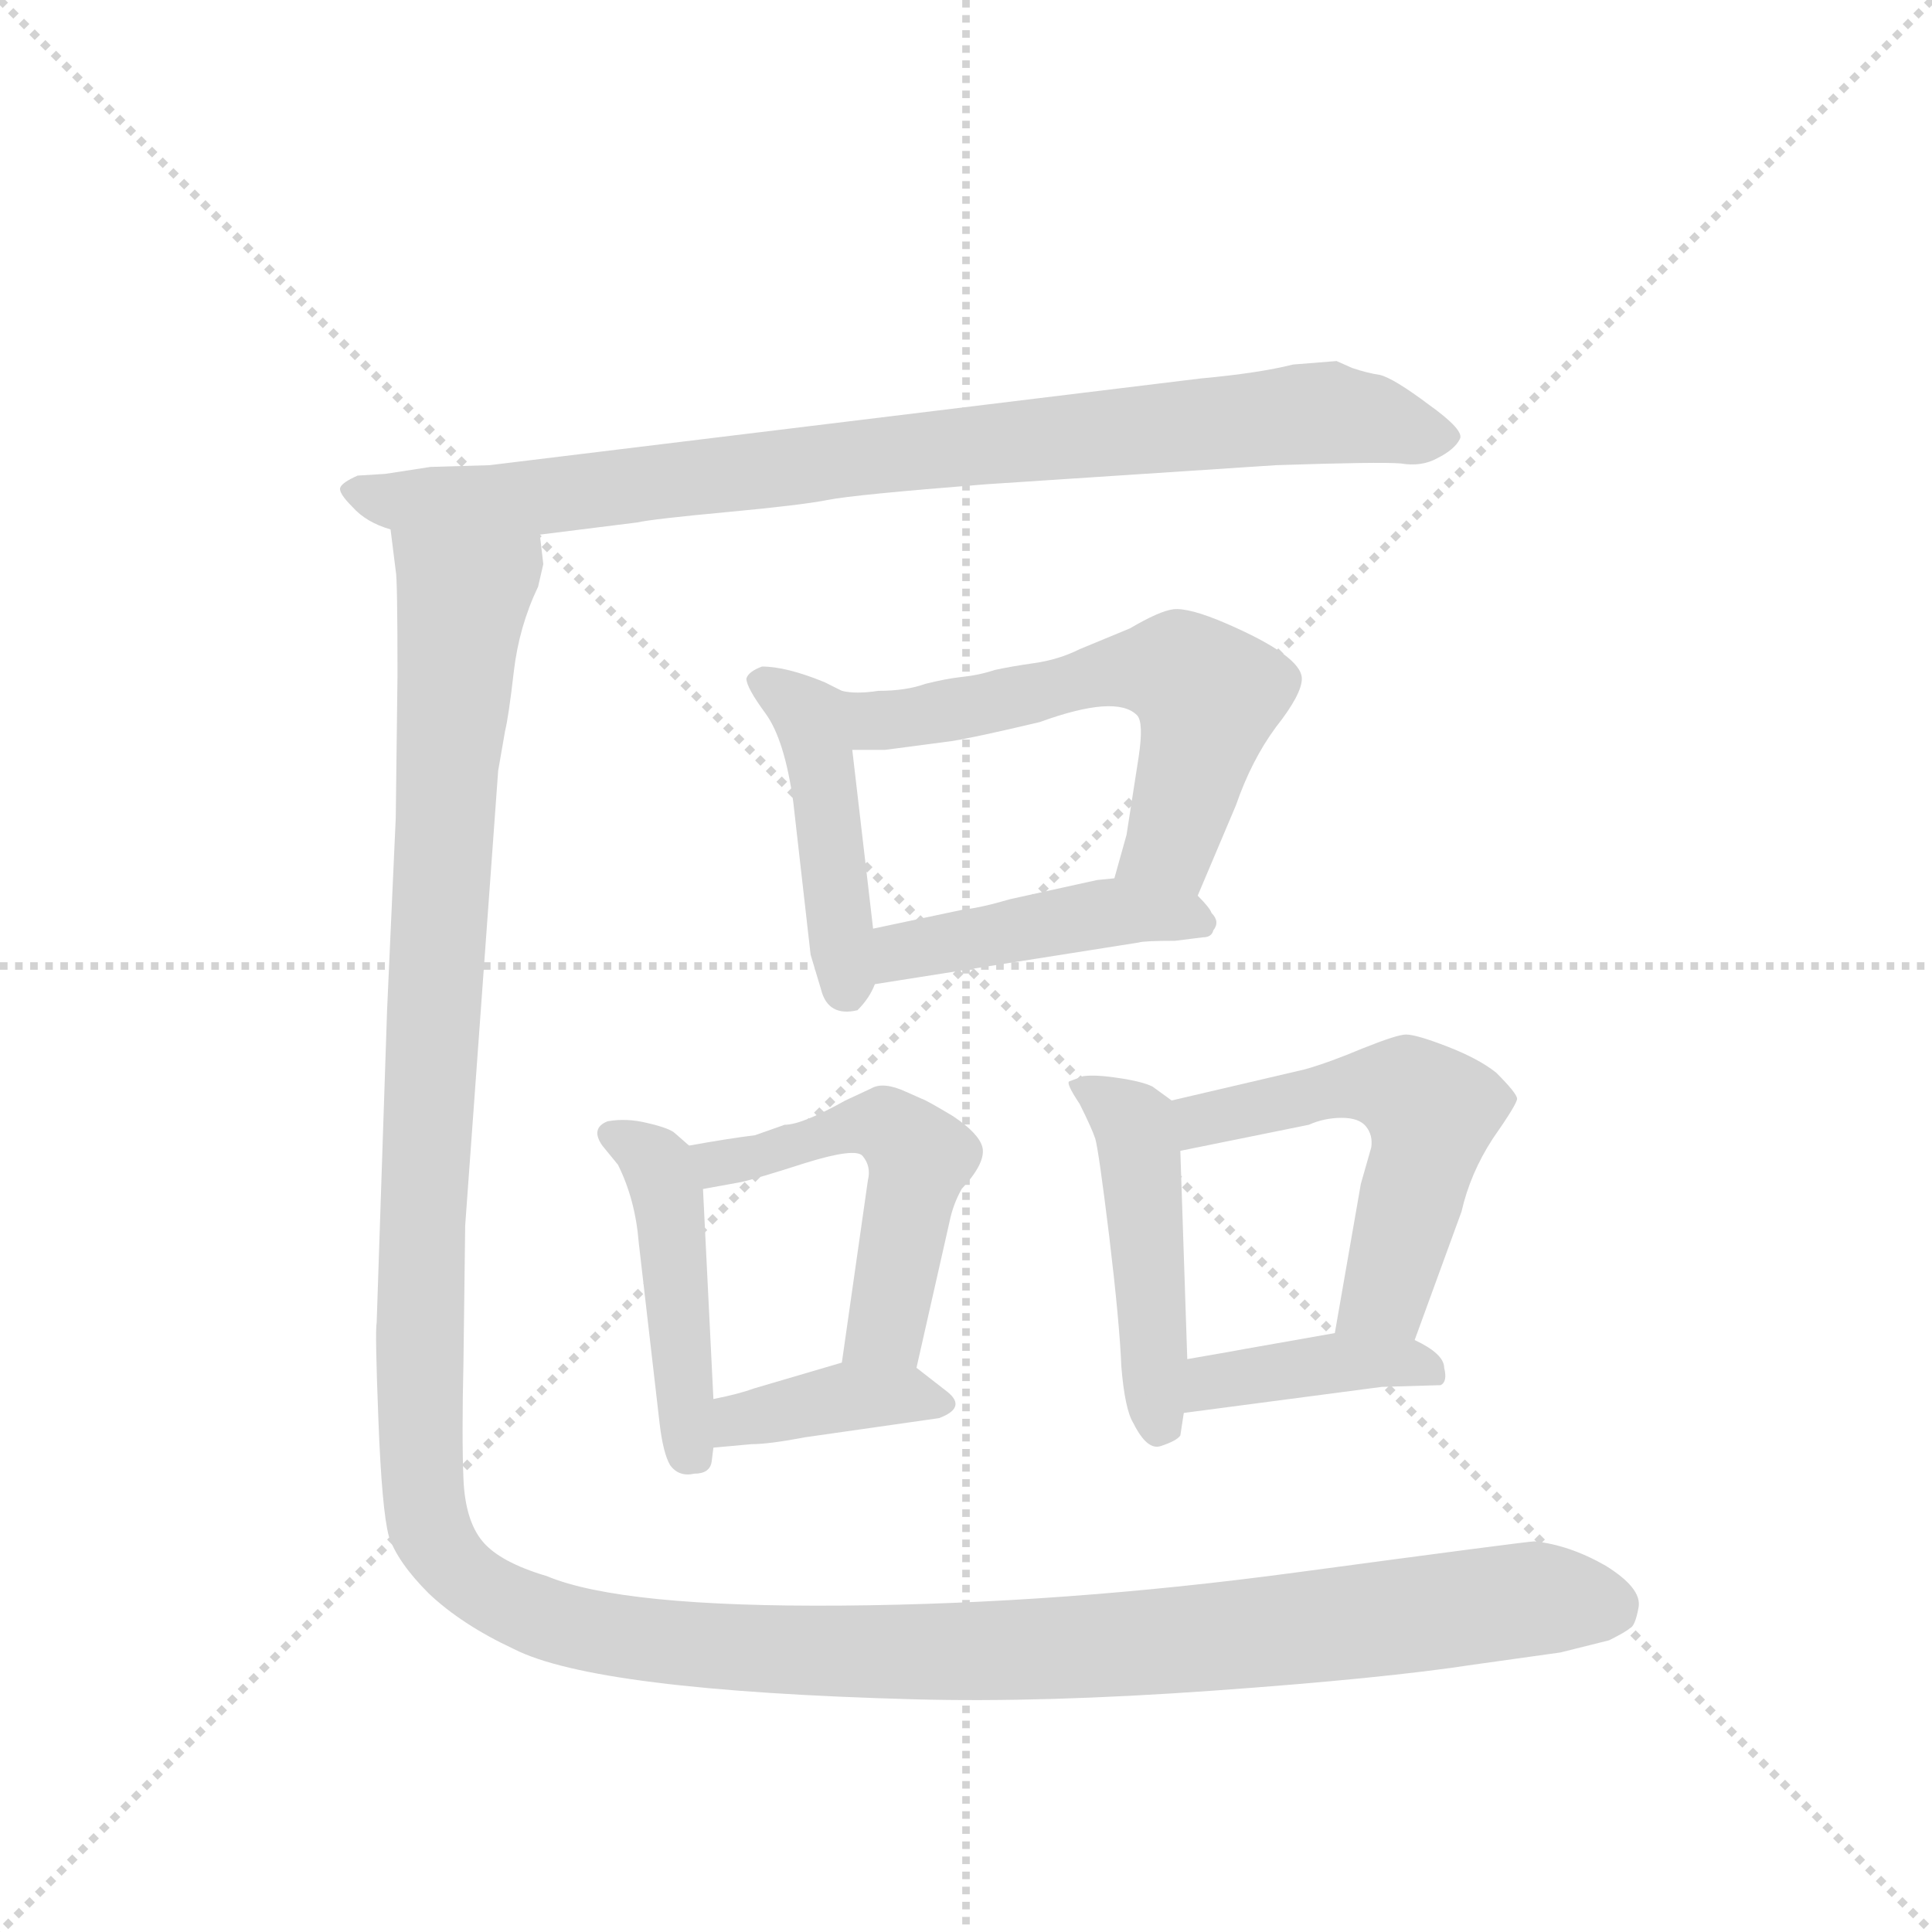 <svg version="1.1" viewBox="0 0 1024 1024" xmlns="http://www.w3.org/2000/svg">
  <g stroke="lightgray" stroke-dasharray="1,1" stroke-width="1" transform="scale(4, 4)">
    <line x1="0" y1="0" x2="256" y2="256"></line>
    <line x1="256" y1="0" x2="0" y2="256"></line>
    <line x1="128" y1="0" x2="128" y2="256"></line>
    <line x1="0" y1="128" x2="256" y2="128"></line>
  </g>
  <g transform="scale(0.92, -0.92) translate(60, -900)">
    <style type="text/css">
      
        @keyframes keyframes0 {
          from {
            stroke: blue;
            stroke-dashoffset: 890;
            stroke-width: 128;
          }
          74% {
            animation-timing-function: step-end;
            stroke: blue;
            stroke-dashoffset: 0;
            stroke-width: 128;
          }
          to {
            stroke: black;
            stroke-width: 1024;
          }
        }
        #make-me-a-hanzi-animation-0 {
          animation: keyframes0 0.974s both;
          animation-delay: 0s;
          animation-timing-function: linear;
        }
      
        @keyframes keyframes1 {
          from {
            stroke: blue;
            stroke-dashoffset: 451;
            stroke-width: 128;
          }
          59% {
            animation-timing-function: step-end;
            stroke: blue;
            stroke-dashoffset: 0;
            stroke-width: 128;
          }
          to {
            stroke: black;
            stroke-width: 1024;
          }
        }
        #make-me-a-hanzi-animation-1 {
          animation: keyframes1 0.617s both;
          animation-delay: 0.974s;
          animation-timing-function: linear;
        }
      
        @keyframes keyframes2 {
          from {
            stroke: blue;
            stroke-dashoffset: 593;
            stroke-width: 128;
          }
          66% {
            animation-timing-function: step-end;
            stroke: blue;
            stroke-dashoffset: 0;
            stroke-width: 128;
          }
          to {
            stroke: black;
            stroke-width: 1024;
          }
        }
        #make-me-a-hanzi-animation-2 {
          animation: keyframes2 0.733s both;
          animation-delay: 1.591s;
          animation-timing-function: linear;
        }
      
        @keyframes keyframes3 {
          from {
            stroke: blue;
            stroke-dashoffset: 445;
            stroke-width: 128;
          }
          59% {
            animation-timing-function: step-end;
            stroke: blue;
            stroke-dashoffset: 0;
            stroke-width: 128;
          }
          to {
            stroke: black;
            stroke-width: 1024;
          }
        }
        #make-me-a-hanzi-animation-3 {
          animation: keyframes3 0.612s both;
          animation-delay: 2.324s;
          animation-timing-function: linear;
        }
      
        @keyframes keyframes4 {
          from {
            stroke: blue;
            stroke-dashoffset: 451;
            stroke-width: 128;
          }
          59% {
            animation-timing-function: step-end;
            stroke: blue;
            stroke-dashoffset: 0;
            stroke-width: 128;
          }
          to {
            stroke: black;
            stroke-width: 1024;
          }
        }
        #make-me-a-hanzi-animation-4 {
          animation: keyframes4 0.617s both;
          animation-delay: 2.936s;
          animation-timing-function: linear;
        }
      
        @keyframes keyframes5 {
          from {
            stroke: blue;
            stroke-dashoffset: 512;
            stroke-width: 128;
          }
          63% {
            animation-timing-function: step-end;
            stroke: blue;
            stroke-dashoffset: 0;
            stroke-width: 128;
          }
          to {
            stroke: black;
            stroke-width: 1024;
          }
        }
        #make-me-a-hanzi-animation-5 {
          animation: keyframes5 0.667s both;
          animation-delay: 3.553s;
          animation-timing-function: linear;
        }
      
        @keyframes keyframes6 {
          from {
            stroke: blue;
            stroke-dashoffset: 380;
            stroke-width: 128;
          }
          55% {
            animation-timing-function: step-end;
            stroke: blue;
            stroke-dashoffset: 0;
            stroke-width: 128;
          }
          to {
            stroke: black;
            stroke-width: 1024;
          }
        }
        #make-me-a-hanzi-animation-6 {
          animation: keyframes6 0.559s both;
          animation-delay: 4.22s;
          animation-timing-function: linear;
        }
      
        @keyframes keyframes7 {
          from {
            stroke: blue;
            stroke-dashoffset: 465;
            stroke-width: 128;
          }
          60% {
            animation-timing-function: step-end;
            stroke: blue;
            stroke-dashoffset: 0;
            stroke-width: 128;
          }
          to {
            stroke: black;
            stroke-width: 1024;
          }
        }
        #make-me-a-hanzi-animation-7 {
          animation: keyframes7 0.628s both;
          animation-delay: 4.779s;
          animation-timing-function: linear;
        }
      
        @keyframes keyframes8 {
          from {
            stroke: blue;
            stroke-dashoffset: 543;
            stroke-width: 128;
          }
          64% {
            animation-timing-function: step-end;
            stroke: blue;
            stroke-dashoffset: 0;
            stroke-width: 128;
          }
          to {
            stroke: black;
            stroke-width: 1024;
          }
        }
        #make-me-a-hanzi-animation-8 {
          animation: keyframes8 0.692s both;
          animation-delay: 5.407s;
          animation-timing-function: linear;
        }
      
        @keyframes keyframes9 {
          from {
            stroke: blue;
            stroke-dashoffset: 399;
            stroke-width: 128;
          }
          56% {
            animation-timing-function: step-end;
            stroke: blue;
            stroke-dashoffset: 0;
            stroke-width: 128;
          }
          to {
            stroke: black;
            stroke-width: 1024;
          }
        }
        #make-me-a-hanzi-animation-9 {
          animation: keyframes9 0.575s both;
          animation-delay: 6.099s;
          animation-timing-function: linear;
        }
      
        @keyframes keyframes10 {
          from {
            stroke: blue;
            stroke-dashoffset: 1544;
            stroke-width: 128;
          }
          83% {
            animation-timing-function: step-end;
            stroke: blue;
            stroke-dashoffset: 0;
            stroke-width: 128;
          }
          to {
            stroke: black;
            stroke-width: 1024;
          }
        }
        #make-me-a-hanzi-animation-10 {
          animation: keyframes10 1.507s both;
          animation-delay: 6.674s;
          animation-timing-function: linear;
        }
      
    </style>
    
      <path d="M 710 692 L 685 690 Q 665 685 632 682 L 222 632 L 188 631 L 162 627 L 146 626 Q 137 622 136 619 Q 135 616 143 608 Q 151 599 165 595 L 251 592 L 307 599 Q 316 601 359 605 Q 402 609 417 612 Q 432 615 508 621 L 675 632 Q 735 634 747 633 Q 759 631 768 636 Q 778 641 781 647 Q 784 652 763 667 Q 743 682 735 684 Q 728 685 719 688 L 710 692 Z" fill="lightgray"></path>
    
      <path d="M 425 502 L 415 507 Q 393 516 379 516 Q 371 513 370 509 Q 370 504 381 489 Q 392 474 397 438 L 407 350 L 413 330 Q 417 314 434 318 Q 441 325 444 333 L 443 365 L 431 468 C 428 498 427 501 425 502 Z" fill="lightgray"></path>
    
      <path d="M 630 384 L 652 436 Q 661 462 675 481 Q 690 500 690 509 Q 690 522 646 541 Q 625 550 616 549 Q 608 548 591 538 L 562 526 Q 550 520 536 518 Q 522 516 513 514 Q 504 511 494 510 Q 485 509 473 506 Q 462 502 446 502 Q 433 500 425 502 C 395 505 401 468 431 468 L 450 468 L 488 473 Q 501 475 539 484 Q 583 500 595 488 Q 599 484 596 464 L 589 419 L 582 394 C 574 365 618 356 630 384 Z" fill="lightgray"></path>
    
      <path d="M 444 333 L 596 357 Q 599 358 617 358 L 633 360 Q 638 360 639 364 Q 643 369 638 374 Q 637 377 630 384 C 617 398 612 397 582 394 L 572 393 L 522 382 Q 505 377 495 376 L 443 365 C 414 359 414 328 444 333 Z" fill="lightgray"></path>
    
      <path d="M 337 240 L 329 247 Q 326 250 313 253 Q 301 256 290 254 Q 280 250 287 240 L 296 229 Q 306 209 308 184 L 320 80 Q 322 63 326 56 Q 331 49 340 51 Q 349 51 350 58 L 351 66 L 351 94 L 345 215 C 344 234 344 234 337 240 Z" fill="lightgray"></path>
    
      <path d="M 392 252 L 375 246 Q 359 244 337 240 C 307 235 315 210 345 215 L 367 219 Q 376 221 404 230 Q 433 239 437 234 Q 442 228 440 220 L 425 115 C 421 85 461 83 468 112 L 487 196 Q 489 206 494 215 Q 508 230 506 239 Q 504 247 489 257 Q 474 266 471 267 L 462 271 Q 449 277 442 273 L 427 266 Q 402 252 392 252 Z" fill="lightgray"></path>
    
      <path d="M 351 66 L 373 68 Q 383 68 404 72 L 481 83 Q 497 89 486 98 L 468 112 C 453 123 453 123 425 115 L 374 100 Q 366 97 351 94 C 322 88 321 63 351 66 Z" fill="lightgray"></path>
    
      <path d="M 615 266 L 604 274 Q 598 277 584 279 Q 571 281 564 280 L 556 277 Q 554 276 562 264 Q 569 250 571 244 Q 573 237 579 188 Q 585 138 586 113 Q 588 88 593 80 Q 601 64 609 67 Q 618 70 620 73 L 622 86 L 624 117 L 620 237 C 619 263 619 263 615 266 Z" fill="lightgray"></path>
    
      <path d="M 755 128 L 782 202 Q 787 224 800 244 Q 814 264 814 267 Q 814 270 802 282 Q 792 290 774 297 Q 756 304 750 304 Q 745 304 725 296 Q 706 288 692 284 L 615 266 C 586 259 591 231 620 237 L 694 252 Q 703 256 713 256 Q 723 256 727 251 Q 731 246 730 239 L 724 218 L 709 132 C 704 102 745 100 755 128 Z" fill="lightgray"></path>
    
      <path d="M 622 86 L 736 101 L 770 102 Q 774 104 772 112 Q 772 120 755 128 L 709 132 L 658 123 Q 653 122 624 117 C 594 112 592 82 622 86 Z" fill="lightgray"></path>
    
      <path d="M 165 595 L 168 571 Q 169 567 169 511 L 168 429 L 163 318 L 157 138 Q 156 133 158 82 Q 160 30 164 15 Q 169 0 187 -18 Q 206 -36 236 -50 Q 283 -74 467 -79 Q 541 -81 639 -74 Q 737 -67 789 -59 L 839 -52 L 867 -45 Q 877 -40 879 -38 Q 882 -37 884 -26 Q 886 -15 865 -2 Q 844 10 824 12 Q 820 12 686 -6 Q 552 -24 425 -25 Q 298 -26 255 -8 Q 228 0 218 12 Q 208 24 207 48 Q 206 72 207 115 L 208 194 L 227 456 L 231 479 Q 233 487 236 513 Q 239 539 250 562 L 253 575 L 251 592 C 255 622 162 625 165 595 Z" fill="lightgray"></path>
    
    
      <clipPath id="make-me-a-hanzi-clip-0">
        <path d="M 710 692 L 685 690 Q 665 685 632 682 L 222 632 L 188 631 L 162 627 L 146 626 Q 137 622 136 619 Q 135 616 143 608 Q 151 599 165 595 L 251 592 L 307 599 Q 316 601 359 605 Q 402 609 417 612 Q 432 615 508 621 L 675 632 Q 735 634 747 633 Q 759 631 768 636 Q 778 641 781 647 Q 784 652 763 667 Q 743 682 735 684 Q 728 685 719 688 L 710 692 Z"></path>
      </clipPath>
      <path clip-path="url(#make-me-a-hanzi-clip-0)" d="M 145 617 L 164 611 L 245 613 L 694 662 L 774 648" fill="none" id="make-me-a-hanzi-animation-0" stroke-dasharray="762 1524" stroke-linecap="round"></path>
    
      <clipPath id="make-me-a-hanzi-clip-1">
        <path d="M 425 502 L 415 507 Q 393 516 379 516 Q 371 513 370 509 Q 370 504 381 489 Q 392 474 397 438 L 407 350 L 413 330 Q 417 314 434 318 Q 441 325 444 333 L 443 365 L 431 468 C 428 498 427 501 425 502 Z"></path>
      </clipPath>
      <path clip-path="url(#make-me-a-hanzi-clip-1)" d="M 378 508 L 402 492 L 408 481 L 428 329" fill="none" id="make-me-a-hanzi-animation-1" stroke-dasharray="323 646" stroke-linecap="round"></path>
    
      <clipPath id="make-me-a-hanzi-clip-2">
        <path d="M 630 384 L 652 436 Q 661 462 675 481 Q 690 500 690 509 Q 690 522 646 541 Q 625 550 616 549 Q 608 548 591 538 L 562 526 Q 550 520 536 518 Q 522 516 513 514 Q 504 511 494 510 Q 485 509 473 506 Q 462 502 446 502 Q 433 500 425 502 C 395 505 401 468 431 468 L 450 468 L 488 473 Q 501 475 539 484 Q 583 500 595 488 Q 599 484 596 464 L 589 419 L 582 394 C 574 365 618 356 630 384 Z"></path>
      </clipPath>
      <path clip-path="url(#make-me-a-hanzi-clip-2)" d="M 429 497 L 445 485 L 592 515 L 625 510 L 636 499 L 615 414 L 589 399" fill="none" id="make-me-a-hanzi-animation-2" stroke-dasharray="465 930" stroke-linecap="round"></path>
    
      <clipPath id="make-me-a-hanzi-clip-3">
        <path d="M 444 333 L 596 357 Q 599 358 617 358 L 633 360 Q 638 360 639 364 Q 643 369 638 374 Q 637 377 630 384 C 617 398 612 397 582 394 L 572 393 L 522 382 Q 505 377 495 376 L 443 365 C 414 359 414 328 444 333 Z"></path>
      </clipPath>
      <path clip-path="url(#make-me-a-hanzi-clip-3)" d="M 451 339 L 464 352 L 579 374 L 632 368" fill="none" id="make-me-a-hanzi-animation-3" stroke-dasharray="317 634" stroke-linecap="round"></path>
    
      <clipPath id="make-me-a-hanzi-clip-4">
        <path d="M 337 240 L 329 247 Q 326 250 313 253 Q 301 256 290 254 Q 280 250 287 240 L 296 229 Q 306 209 308 184 L 320 80 Q 322 63 326 56 Q 331 49 340 51 Q 349 51 350 58 L 351 66 L 351 94 L 345 215 C 344 234 344 234 337 240 Z"></path>
      </clipPath>
      <path clip-path="url(#make-me-a-hanzi-clip-4)" d="M 296 245 L 317 231 L 326 206 L 339 63" fill="none" id="make-me-a-hanzi-animation-4" stroke-dasharray="323 646" stroke-linecap="round"></path>
    
      <clipPath id="make-me-a-hanzi-clip-5">
        <path d="M 392 252 L 375 246 Q 359 244 337 240 C 307 235 315 210 345 215 L 367 219 Q 376 221 404 230 Q 433 239 437 234 Q 442 228 440 220 L 425 115 C 421 85 461 83 468 112 L 487 196 Q 489 206 494 215 Q 508 230 506 239 Q 504 247 489 257 Q 474 266 471 267 L 462 271 Q 449 277 442 273 L 427 266 Q 402 252 392 252 Z"></path>
      </clipPath>
      <path clip-path="url(#make-me-a-hanzi-clip-5)" d="M 345 236 L 354 230 L 378 234 L 440 252 L 450 252 L 462 242 L 467 222 L 451 138 L 433 122" fill="none" id="make-me-a-hanzi-animation-5" stroke-dasharray="384 768" stroke-linecap="round"></path>
    
      <clipPath id="make-me-a-hanzi-clip-6">
        <path d="M 351 66 L 373 68 Q 383 68 404 72 L 481 83 Q 497 89 486 98 L 468 112 C 453 123 453 123 425 115 L 374 100 Q 366 97 351 94 C 322 88 321 63 351 66 Z"></path>
      </clipPath>
      <path clip-path="url(#make-me-a-hanzi-clip-6)" d="M 356 73 L 366 82 L 431 96 L 475 93" fill="none" id="make-me-a-hanzi-animation-6" stroke-dasharray="252 504" stroke-linecap="round"></path>
    
      <clipPath id="make-me-a-hanzi-clip-7">
        <path d="M 615 266 L 604 274 Q 598 277 584 279 Q 571 281 564 280 L 556 277 Q 554 276 562 264 Q 569 250 571 244 Q 573 237 579 188 Q 585 138 586 113 Q 588 88 593 80 Q 601 64 609 67 Q 618 70 620 73 L 622 86 L 624 117 L 620 237 C 619 263 619 263 615 266 Z"></path>
      </clipPath>
      <path clip-path="url(#make-me-a-hanzi-clip-7)" d="M 562 272 L 594 252 L 608 81" fill="none" id="make-me-a-hanzi-animation-7" stroke-dasharray="337 674" stroke-linecap="round"></path>
    
      <clipPath id="make-me-a-hanzi-clip-8">
        <path d="M 755 128 L 782 202 Q 787 224 800 244 Q 814 264 814 267 Q 814 270 802 282 Q 792 290 774 297 Q 756 304 750 304 Q 745 304 725 296 Q 706 288 692 284 L 615 266 C 586 259 591 231 620 237 L 694 252 Q 703 256 713 256 Q 723 256 727 251 Q 731 246 730 239 L 724 218 L 709 132 C 704 102 745 100 755 128 Z"></path>
      </clipPath>
      <path clip-path="url(#make-me-a-hanzi-clip-8)" d="M 626 245 L 632 255 L 713 274 L 751 272 L 765 260 L 740 159 L 717 138" fill="none" id="make-me-a-hanzi-animation-8" stroke-dasharray="415 830" stroke-linecap="round"></path>
    
      <clipPath id="make-me-a-hanzi-clip-9">
        <path d="M 622 86 L 736 101 L 770 102 Q 774 104 772 112 Q 772 120 755 128 L 709 132 L 658 123 Q 653 122 624 117 C 594 112 592 82 622 86 Z"></path>
      </clipPath>
      <path clip-path="url(#make-me-a-hanzi-clip-9)" d="M 628 93 L 639 104 L 705 115 L 746 116 L 764 108" fill="none" id="make-me-a-hanzi-animation-9" stroke-dasharray="271 542" stroke-linecap="round"></path>
    
      <clipPath id="make-me-a-hanzi-clip-10">
        <path d="M 165 595 L 168 571 Q 169 567 169 511 L 168 429 L 163 318 L 157 138 Q 156 133 158 82 Q 160 30 164 15 Q 169 0 187 -18 Q 206 -36 236 -50 Q 283 -74 467 -79 Q 541 -81 639 -74 Q 737 -67 789 -59 L 839 -52 L 867 -45 Q 877 -40 879 -38 Q 882 -37 884 -26 Q 886 -15 865 -2 Q 844 10 824 12 Q 820 12 686 -6 Q 552 -24 425 -25 Q 298 -26 255 -8 Q 228 0 218 12 Q 208 24 207 48 Q 206 72 207 115 L 208 194 L 227 456 L 231 479 Q 233 487 236 513 Q 239 539 250 562 L 253 575 L 251 592 C 255 622 162 625 165 595 Z"></path>
      </clipPath>
      <path clip-path="url(#make-me-a-hanzi-clip-10)" d="M 172 590 L 207 555 L 181 114 L 185 31 L 191 12 L 208 -8 L 226 -21 L 281 -40 L 456 -53 L 628 -45 L 822 -21 L 866 -26" fill="none" id="make-me-a-hanzi-animation-10" stroke-dasharray="1416 2832" stroke-linecap="round"></path>
    
  </g>
</svg>